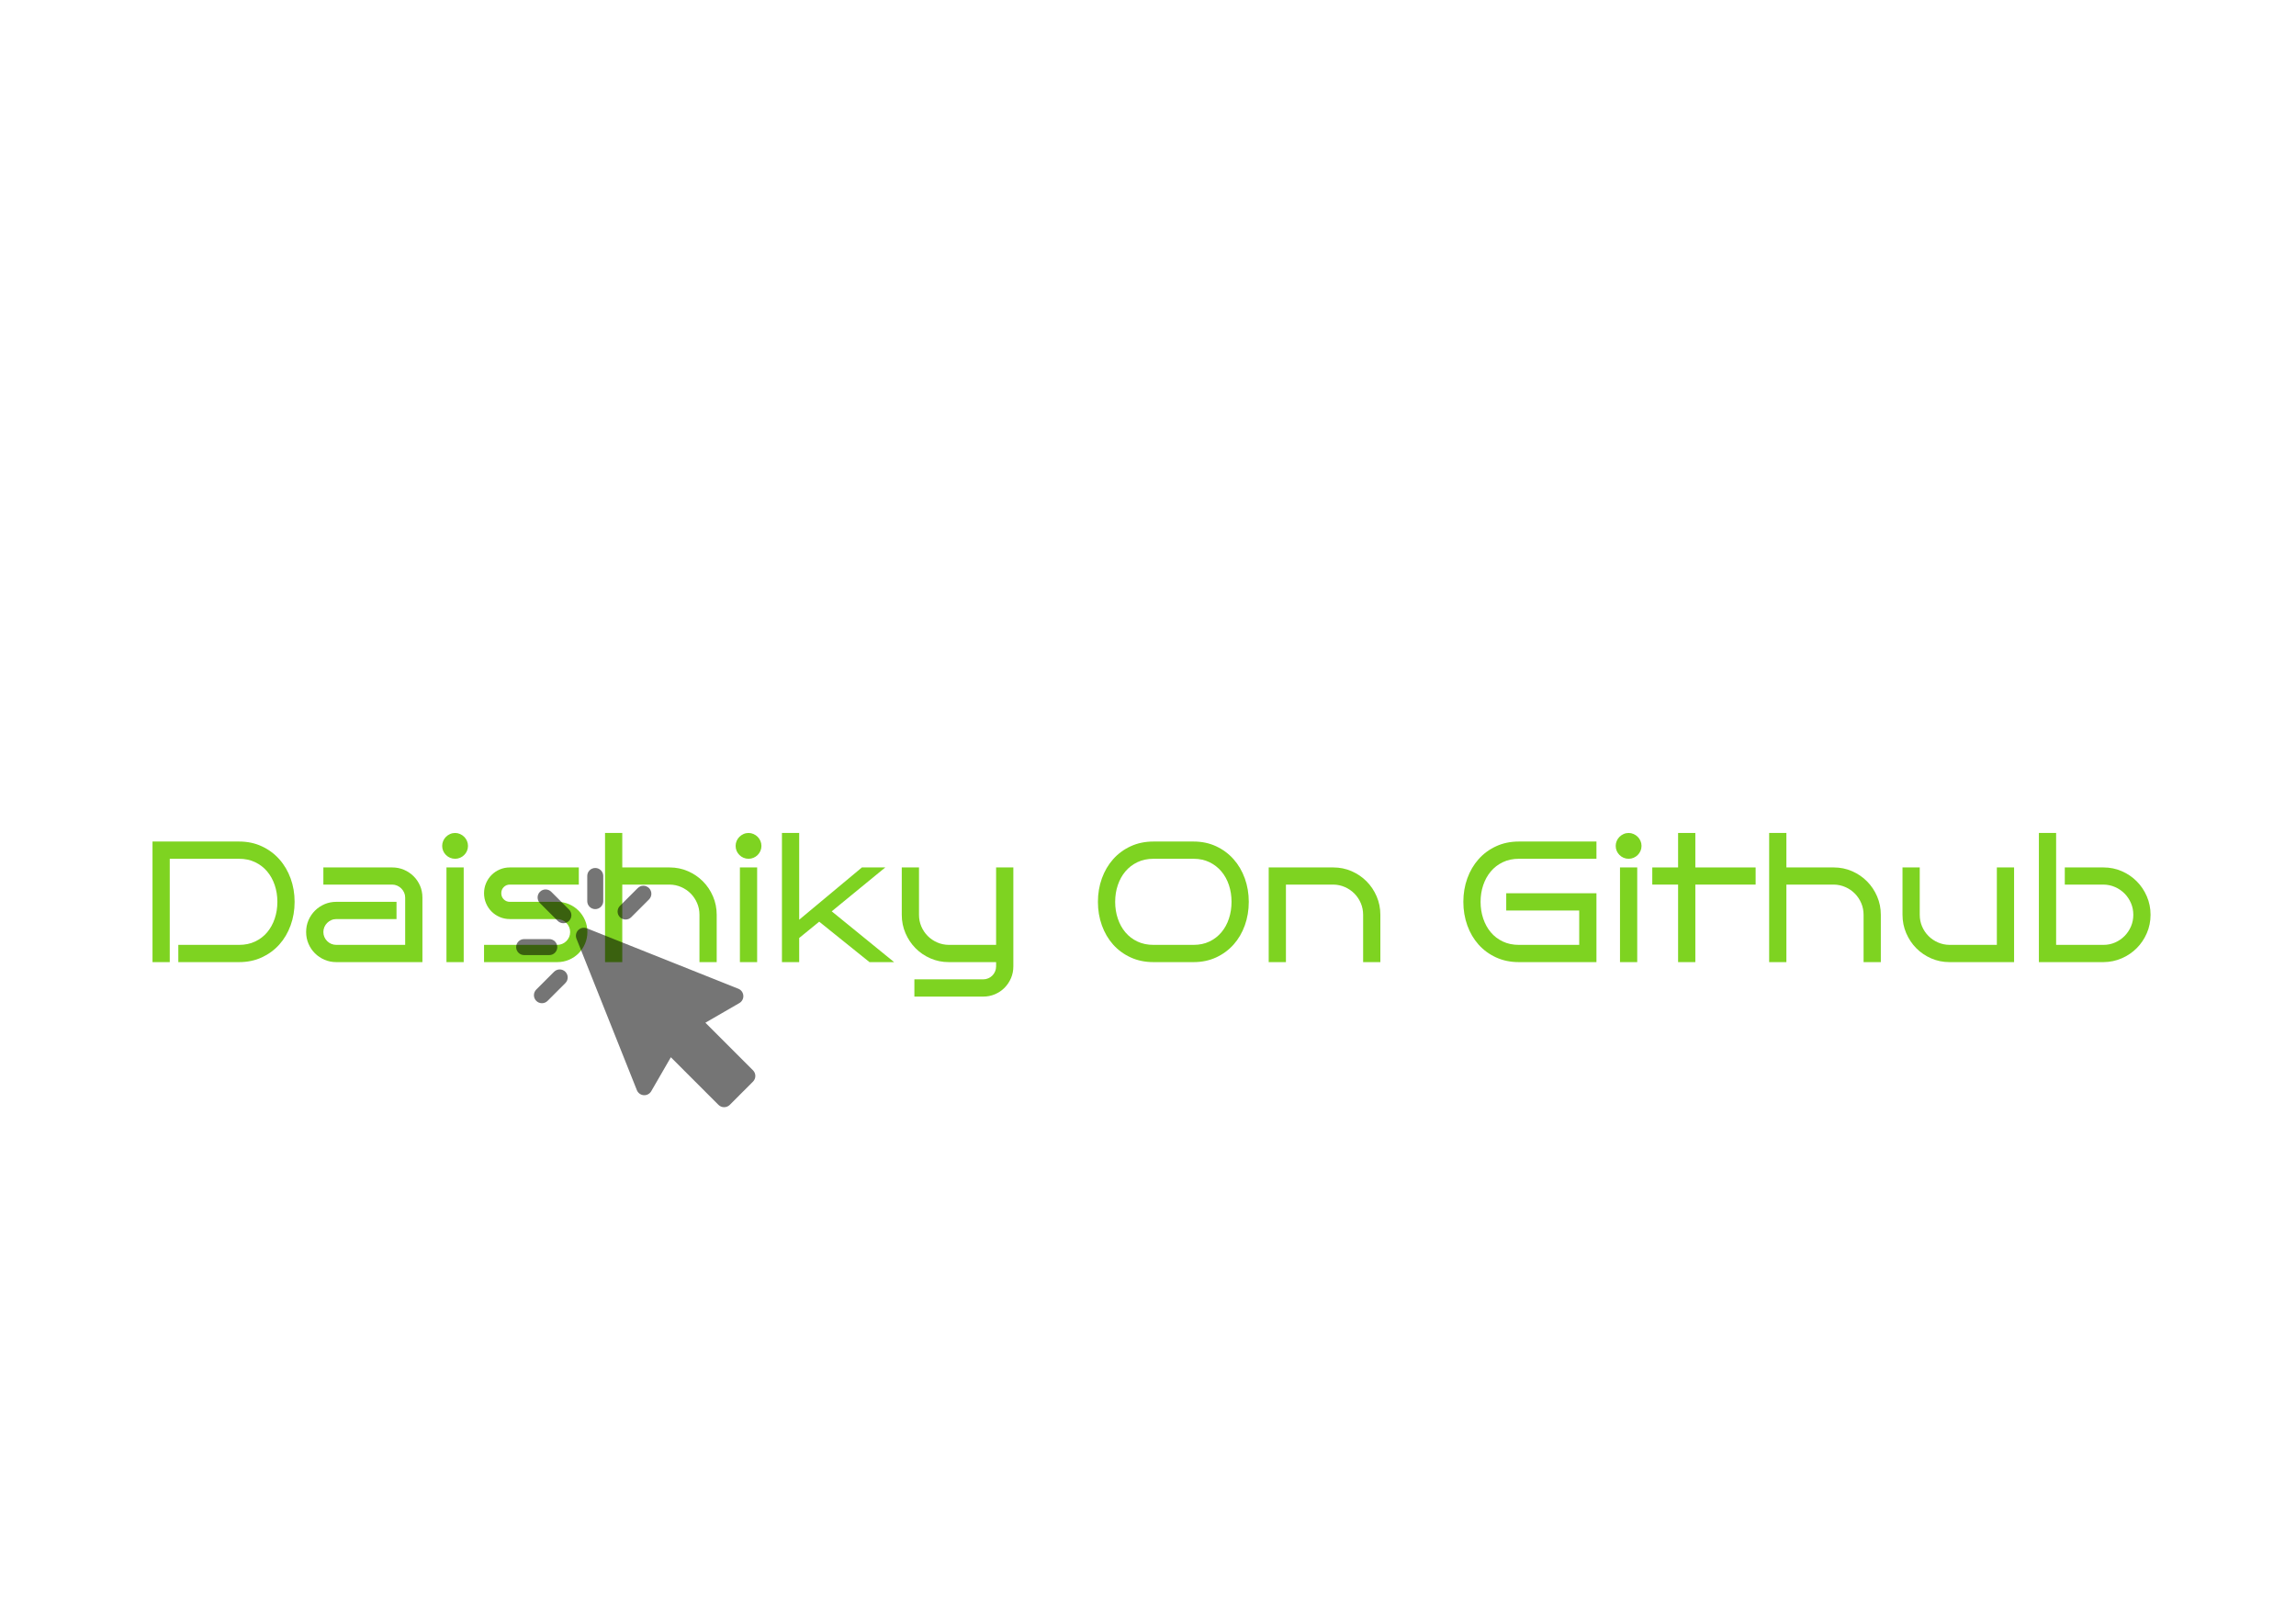 <svg xmlns="http://www.w3.org/2000/svg" xmlns:xlink="http://www.w3.org/1999/xlink" version="1.1" width="3179" height="2245" viewBox="0 0 3179 2245" xml:space="preserve">
<desc>Created with Fabric.js 3.6.3</desc>
<defs>
</defs>
<g transform="matrix(1 0 0 1 1589.5 1257.21)" style="" id="uid3dswhxdys">
		
<g xml:space="preserve" style="stroke: rgb(35,14,140); stroke-width: 0; stroke-dasharray:none; stroke-linecap: butt; stroke-dashoffset: 0; stroke-linejoin: miter; stroke-miterlimit: 4; fill: rgb(8,124,24); fill-rule: nonzero; opacity: 1; white-space: pre;"><path style="fill: rgb(126,211,33);" d="M-1181.59-8.57L-1181.59-8.57Q-1181.59 8.77-1187.12 24.02Q-1192.65 39.27-1202.78 50.57Q-1212.91 61.86-1227.05 68.38Q-1241.20 74.90-1258.43 74.90L-1258.43 74.90L-1342.60 74.90L-1342.60 51.03L-1258.43 51.03Q-1246.08 51.03-1236.25 46.38Q-1226.41 41.72-1219.60 33.63Q-1212.79 25.54-1209.12 14.65Q-1205.45 3.77-1205.45-8.57L-1205.45-8.57Q-1205.45-20.91-1209.12-31.74Q-1212.79-42.57-1219.60-50.66Q-1226.41-58.75-1236.25-63.46Q-1246.08-68.18-1258.43-68.18L-1258.43-68.18L-1354.47-68.18L-1354.47 74.90L-1378.34 74.90L-1378.34-92.05L-1258.43-92.05Q-1241.20-92.05-1227.05-85.47Q-1212.91-78.89-1202.78-67.54Q-1192.65-56.19-1187.12-41.00Q-1181.59-25.80-1181.59-8.57Z"/><path style="fill: rgb(126,211,33);" d="M-1004.63-14.51L-1004.63 74.90L-1123.85 74.90Q-1132.58 74.90-1140.14 71.64Q-1147.71 68.38-1153.42 62.73Q-1159.12 57.09-1162.38 49.46Q-1165.64 41.84-1165.64 33.22L-1165.64 33.22Q-1165.64 24.49-1162.38 16.92Q-1159.12 9.36-1153.42 3.65Q-1147.71-2.05-1140.14-5.31Q-1132.58-8.57-1123.85-8.57L-1123.85-8.57L-1040.49-8.57L-1040.49 15.29L-1123.85 15.29Q-1127.57 15.29-1130.83 16.75Q-1134.09 18.20-1136.54 20.65Q-1138.98 23.09-1140.38 26.35Q-1141.77 29.61-1141.77 33.22L-1141.77 33.22Q-1141.77 36.95-1140.38 40.15Q-1138.98 43.35-1136.54 45.79Q-1134.09 48.24-1130.83 49.64Q-1127.57 51.03-1123.85 51.03L-1123.85 51.03L-1028.50 51.03L-1028.50-14.51Q-1028.50-18.12-1029.95-21.38Q-1031.41-24.64-1033.85-27.08Q-1036.30-29.53-1039.56-30.98Q-1042.82-32.44-1046.43-32.44L-1046.43-32.44L-1141.77-32.44L-1141.77-56.19L-1046.43-56.19Q-1037.70-56.19-1030.13-52.93Q-1022.56-49.67-1016.86-44.02Q-1011.15-38.38-1007.89-30.81Q-1004.63-23.24-1004.63-14.51L-1004.63-14.51Z"/><path style="fill: rgb(126,211,33);" d="M-941.53-85.99L-941.53-85.99Q-941.53-82.27-942.93-79.06Q-944.33-75.86-946.77-73.42Q-949.22-70.97-952.48-69.58Q-955.74-68.18-959.35-68.18L-959.35-68.18Q-963.07-68.18-966.33-69.58Q-969.59-70.97-972.04-73.42Q-974.48-75.86-975.88-79.06Q-977.27-82.27-977.27-85.99L-977.27-85.99Q-977.27-89.60-975.88-92.86Q-974.48-96.12-972.04-98.56Q-969.59-101.01-966.33-102.46Q-963.07-103.92-959.35-103.92L-959.35-103.92Q-955.74-103.92-952.48-102.46Q-949.22-101.01-946.77-98.56Q-944.33-96.12-942.93-92.86Q-941.53-89.60-941.53-85.99ZM-947.47-56.19L-947.47 74.90L-971.34 74.90L-971.34-56.19L-947.47-56.19Z"/><path style="fill: rgb(126,211,33);" d="M-776.22 33.22L-776.22 33.22Q-776.22 41.84-779.48 49.46Q-782.74 57.09-788.39 62.73Q-794.03 68.38-801.66 71.64Q-809.28 74.90-817.90 74.90L-817.90 74.90L-919.30 74.90L-919.30 51.03L-817.90 51.03Q-814.29 51.03-811.03 49.64Q-807.77 48.24-805.32 45.79Q-802.88 43.35-801.48 40.15Q-800.09 36.95-800.09 33.22L-800.09 33.22Q-800.09 29.61-801.48 26.35Q-802.88 23.09-805.32 20.65Q-807.77 18.20-811.03 16.75Q-814.29 15.29-817.90 15.29L-817.90 15.29L-883.56 15.29Q-891.01 15.29-897.53 12.50Q-904.05 9.70-908.88 4.87Q-913.71 0.04-916.50-6.48Q-919.30-13.00-919.30-20.45L-919.30-20.45Q-919.30-27.90-916.50-34.42Q-913.71-40.94-908.88-45.77Q-904.05-50.60-897.53-53.39Q-891.01-56.19-883.56-56.19L-883.56-56.19L-788.09-56.19L-788.09-32.44L-883.56-32.44Q-888.56-32.44-892.00-29.00Q-895.43-25.57-895.43-20.45L-895.43-20.45Q-895.43-15.44-892.00-12.01Q-888.56-8.57-883.56-8.57L-883.56-8.57L-817.90-8.57Q-809.28-8.57-801.66-5.31Q-794.03-2.05-788.39 3.65Q-782.74 9.36-779.48 16.92Q-776.22 24.49-776.22 33.22Z"/><path style="fill: rgb(126,211,33);" d="M-597.17 9.36L-597.17 74.90L-621.03 74.90L-621.03 9.36Q-621.03 0.74-624.29-6.83Q-627.55-14.39-633.14-20.04Q-638.73-25.69-646.24-29.00Q-653.75-32.32-662.36-32.44L-662.36-32.44L-727.91-32.44L-727.91 74.90L-751.77 74.90L-751.77-103.92L-727.91-103.92L-727.91-56.19L-662.36-56.19Q-648.86-56.19-636.98-51.01Q-625.11-45.83-616.26-36.92Q-607.41-28.02-602.29-16.08Q-597.17-4.15-597.17 9.36L-597.17 9.36Z"/><path style="fill: rgb(126,211,33);" d="M-535.23-85.99L-535.23-85.99Q-535.23-82.27-536.63-79.06Q-538.03-75.86-540.47-73.42Q-542.92-70.97-546.18-69.58Q-549.44-68.18-553.05-68.18L-553.05-68.18Q-556.77-68.18-560.03-69.58Q-563.29-70.97-565.74-73.42Q-568.18-75.86-569.58-79.06Q-570.97-82.27-570.97-85.99L-570.97-85.99Q-570.97-89.60-569.58-92.86Q-568.18-96.12-565.74-98.56Q-563.29-101.01-560.03-102.46Q-556.77-103.92-553.05-103.92L-553.05-103.92Q-549.44-103.92-546.18-102.46Q-542.92-101.01-540.47-98.56Q-538.03-96.12-536.63-92.86Q-535.23-89.60-535.23-85.99ZM-541.17-56.19L-541.17 74.90L-565.04 74.90L-565.04-56.19L-541.17-56.19Z"/><path style="fill: rgb(126,211,33);" d="M-437.91 4.58L-351.53 74.90L-385.64 74.90L-455.25 18.90L-482.96 41.49L-482.96 74.90L-506.83 74.90L-506.83-103.92L-482.96-103.92L-482.96 16.22L-396.11-56.19L-363.75-56.19L-437.91 4.58Z"/><path style="fill: rgb(126,211,33);" d="M-186.44-56.19L-186.44 80.84Q-186.44 89.57-189.70 97.13Q-192.96 104.70-198.61 110.41Q-204.26 116.11-211.88 119.37Q-219.51 122.63-228.12 122.63L-228.12 122.63L-323.47 122.63L-323.47 98.76L-228.12 98.76Q-224.51 98.76-221.25 97.37Q-217.99 95.97-215.55 93.53Q-213.10 91.08-211.71 87.82Q-210.31 84.56-210.31 80.84L-210.31 80.84L-210.31 74.90L-275.85 74.90Q-289.36 74.90-301.23 69.72Q-313.11 64.54-321.90 55.63Q-330.69 46.73-335.81 34.79Q-340.93 22.86-340.93 9.36L-340.93 9.36L-340.93-56.19L-317.07-56.19L-317.07 9.36Q-317.07 17.97-313.86 25.48Q-310.66 32.99-305.07 38.63Q-299.49 44.28-291.98 47.60Q-284.47 50.92-275.85 51.03L-275.85 51.03L-210.31 51.03L-210.31-56.19L-186.44-56.19Z"/><path style="fill: rgb(126,211,33);" d=""/><path style="fill: rgb(126,211,33);" d="M139.53-8.57L139.53-8.57Q139.53 8.77 134.06 24.02Q128.58 39.27 118.51 50.57Q108.44 61.86 94.36 68.38Q80.27 74.90 63.04 74.90L63.04 74.90L7.51 74.90Q-9.84 74.90-24.04 68.38Q-38.24 61.86-48.31 50.57Q-58.38 39.27-63.86 24.02Q-69.33 8.77-69.33-8.57L-69.33-8.57Q-69.33-25.80-63.86-41.00Q-58.38-56.19-48.31-67.54Q-38.24-78.89-24.04-85.47Q-9.84-92.05 7.51-92.05L7.51-92.05L63.04-92.05Q80.27-92.05 94.36-85.47Q108.44-78.89 118.51-67.54Q128.58-56.19 134.06-41.00Q139.53-25.80 139.53-8.57ZM115.66-8.57L115.66-8.57Q115.66-20.91 112.05-31.74Q108.44-42.57 101.63-50.66Q94.82-58.75 85.10-63.46Q75.38-68.18 63.04-68.18L63.04-68.18L7.51-68.18Q-4.83-68.18-14.67-63.46Q-24.51-58.75-31.32-50.66Q-38.13-42.57-41.79-31.74Q-45.46-20.91-45.46-8.57L-45.46-8.57Q-45.46 3.77-41.79 14.65Q-38.13 25.54-31.32 33.63Q-24.51 41.72-14.67 46.38Q-4.83 51.03 7.51 51.03L7.51 51.03L63.04 51.03Q75.38 51.03 85.10 46.38Q94.82 41.72 101.63 33.63Q108.44 25.54 112.05 14.65Q115.66 3.77 115.66-8.57Z"/><path style="fill: rgb(126,211,33);" d="M190.98-32.44L190.98 74.90L167.12 74.90L167.12-56.19L256.53-56.19Q270.03-56.19 281.91-51.01Q293.78-45.83 302.63-36.92Q311.48-28.02 316.60-16.08Q321.72-4.15 321.72 9.36L321.72 9.36L321.72 74.90L297.86 74.90L297.86 9.36Q297.86 0.74 294.60-6.83Q291.34-14.39 285.75-20.04Q280.16-25.69 272.65-29.00Q265.14-32.32 256.53-32.44L256.53-32.44L190.98-32.44Z"/><path style="fill: rgb(126,211,33);" d=""/><path style="fill: rgb(126,211,33);" d="M620.92-20.45L620.92 74.90L513.46 74.90Q496.12 74.90 481.91 68.38Q467.71 61.86 457.64 50.57Q447.57 39.27 442.10 24.02Q436.63 8.77 436.63-8.57L436.63-8.57Q436.63-25.80 442.10-41.00Q447.57-56.19 457.64-67.54Q467.71-78.89 481.91-85.47Q496.12-92.05 513.46-92.05L513.46-92.05L620.92-92.05L620.92-68.18L513.46-68.18Q501.12-68.18 491.29-63.46Q481.45-58.75 474.64-50.66Q467.83-42.57 464.16-31.74Q460.49-20.91 460.49-8.57L460.49-8.57Q460.49 3.77 464.16 14.65Q467.83 25.54 474.64 33.63Q481.45 41.72 491.29 46.38Q501.12 51.03 513.46 51.03L513.46 51.03L597.05 51.03L597.05 3.42L496.00 3.42L496.00-20.45L620.92-20.45Z"/><path style="fill: rgb(126,211,33);" d="M683.32-85.99L683.32-85.99Q683.32-82.27 681.92-79.06Q680.52-75.86 678.08-73.42Q675.63-70.97 672.37-69.58Q669.12-68.18 665.51-68.18L665.51-68.18Q661.78-68.18 658.52-69.58Q655.26-70.97 652.82-73.42Q650.37-75.86 648.97-79.06Q647.58-82.27 647.58-85.99L647.58-85.99Q647.58-89.60 648.97-92.86Q650.37-96.12 652.82-98.56Q655.26-101.01 658.52-102.46Q661.78-103.92 665.51-103.92L665.51-103.92Q669.12-103.92 672.37-102.46Q675.63-101.01 678.08-98.56Q680.52-96.12 681.92-92.86Q683.32-89.60 683.32-85.99ZM677.38-56.19L677.38 74.90L653.52 74.90L653.52-56.19L677.38-56.19Z"/><path style="fill: rgb(126,211,33);" d="M757.83-32.44L757.83 74.90L733.96 74.90L733.96-32.44L698.22-32.44L698.22-56.19L733.96-56.19L733.96-103.92L757.83-103.92L757.83-56.19L841.30-56.19L841.30-32.44L757.83-32.44Z"/><path style="fill: rgb(126,211,33);" d="M1014.65 9.36L1014.65 74.90L990.78 74.90L990.78 9.36Q990.78 0.74 987.52-6.83Q984.26-14.39 978.67-20.04Q973.08-25.69 965.57-29.00Q958.07-32.32 949.45-32.44L949.45-32.44L883.91-32.44L883.91 74.90L860.04 74.90L860.04-103.92L883.91-103.92L883.91-56.19L949.45-56.19Q962.96-56.19 974.83-51.01Q986.70-45.83 995.55-36.92Q1004.40-28.02 1009.52-16.08Q1014.65-4.15 1014.65 9.36L1014.65 9.36Z"/><path style="fill: rgb(126,211,33);" d="M1199.17-56.19L1199.17 74.90L1109.76 74.90Q1096.25 74.90 1084.38 69.72Q1072.51 64.54 1063.72 55.63Q1054.93 46.73 1049.80 34.79Q1044.68 22.86 1044.68 9.36L1044.68 9.36L1044.68-56.19L1068.55-56.19L1068.55 9.36Q1068.55 17.97 1071.75 25.48Q1074.95 32.99 1080.54 38.63Q1086.13 44.28 1093.63 47.60Q1101.14 50.92 1109.76 51.03L1109.76 51.03L1175.30 51.03L1175.30-56.19L1199.17-56.19Z"/><path style="fill: rgb(126,211,33);" d="M1388.12 9.36L1388.12 9.36Q1388.12 22.86 1382.99 34.73Q1377.87 46.61 1369.02 55.52Q1360.18 64.42 1348.30 69.60Q1336.43 74.78 1322.92 74.90L1322.92 74.90L1233.51 74.90L1233.51-103.92L1257.38-103.92L1257.38 51.03L1322.92 51.03Q1331.54 51.03 1339.05 47.72Q1346.55 44.40 1352.14 38.75Q1357.73 33.10 1360.99 25.54Q1364.25 17.97 1364.25 9.36L1364.25 9.36Q1364.25 0.74 1360.99-6.83Q1357.73-14.39 1352.14-20.04Q1346.55-25.69 1339.05-29.00Q1331.54-32.32 1322.92-32.44L1322.92-32.44L1269.37-32.44L1269.37-56.19L1322.92-56.19Q1336.43-56.19 1348.30-51.01Q1360.18-45.83 1369.02-36.92Q1377.87-28.02 1382.99-16.08Q1388.12-4.15 1388.12 9.36Z"/></g></g>
<g transform="matrix(1 0 0 1 880.242 1367.38)" id="uidzg1ap1jtv">
<path style="stroke: rgb(88,114,1); stroke-width: 0; stroke-dasharray:none; stroke-linecap: butt; stroke-dashoffset: 0; stroke-linejoin: miter; stroke-miterlimit: 4; fill: rgb(0,0,0); fill-opacity: 0.54; fill-rule: nonzero; opacity: 1;" transform=" translate(-148.5, -148.5)" d="M 310.839 263.024 c 4.326 4.326 4.326 11.338 0.001 15.663 l -32.162 32.166 c -2.076 2.078 -4.893 3.245 -7.832 3.245 c -2.936 0 -5.755 -1.168 -7.832 -3.245 l -65.906 -65.913 l -27.158 47.022 c -2.121 3.676 -6.156 5.814 -10.389 5.507 c -4.233 -0.306 -7.919 -3.003 -9.491 -6.944 l -83.629 -209.706 c -1.64 -4.11 -0.674 -8.803 2.457 -11.934 c 3.13 -3.129 7.824 -4.096 11.934 -2.454 l 209.681 83.642 c 3.941 1.571 6.637 5.257 6.943 9.49 c 0.306 4.232 -1.832 8.265 -5.507 10.388 l -47.022 27.16 z M 56.141 40.467 c 4.326 4.326 4.326 11.338 0 15.663 c -2.162 2.162 -4.997 3.244 -7.831 3.244 c -2.836 0 -5.669 -1.082 -7.832 -3.244 l -24.61 -24.61 c -4.324 -4.326 -4.324 -11.339 0 -15.664 c 4.328 -4.323 11.339 -4.322 15.664 0 z M 39.873 92.425 c 0 6.117 -4.959 11.076 -11.077 11.077 h -34.804 c -6.118 0 -11.077 -4.96 -11.077 -11.077 c 0 -6.117 4.96 -11.076 11.077 -11.076 h 34.804 c 6.118 0 11.077 4.96 11.077 11.076 z M 35.383 126.609 c 4.328 -4.323 11.338 -4.322 15.662 0 c 4.326 4.326 4.326 11.339 0 15.664 l -24.612 24.611 c -2.162 2.162 -4.998 3.244 -7.832 3.244 c -2.834 0 -5.668 -1.082 -7.832 -3.244 c -4.324 -4.324 -4.324 -11.338 0 -15.663 z M 92.433 39.861 c -6.117 0 -11.076 -4.959 -11.076 -11.076 v -34.808 c 0 -6.118 4.96 -11.076 11.076 -11.076 c 6.118 0 11.077 4.959 11.077 11.076 v 34.807 c 0 6.118 -4.96 11.077 -11.077 11.077 z M 134.443 54.277 c -2.835 0 -5.668 -1.082 -7.832 -3.244 c -4.326 -4.324 -4.326 -11.338 0 -15.663 l 24.609 -24.611 c 4.324 -4.323 11.338 -4.323 15.663 0 c 4.326 4.326 4.326 11.339 0 15.664 l -24.609 24.61 c -2.162 2.162 -4.996 3.244 -7.832 3.244 z" stroke-linecap="round"/>
</g>
</svg>